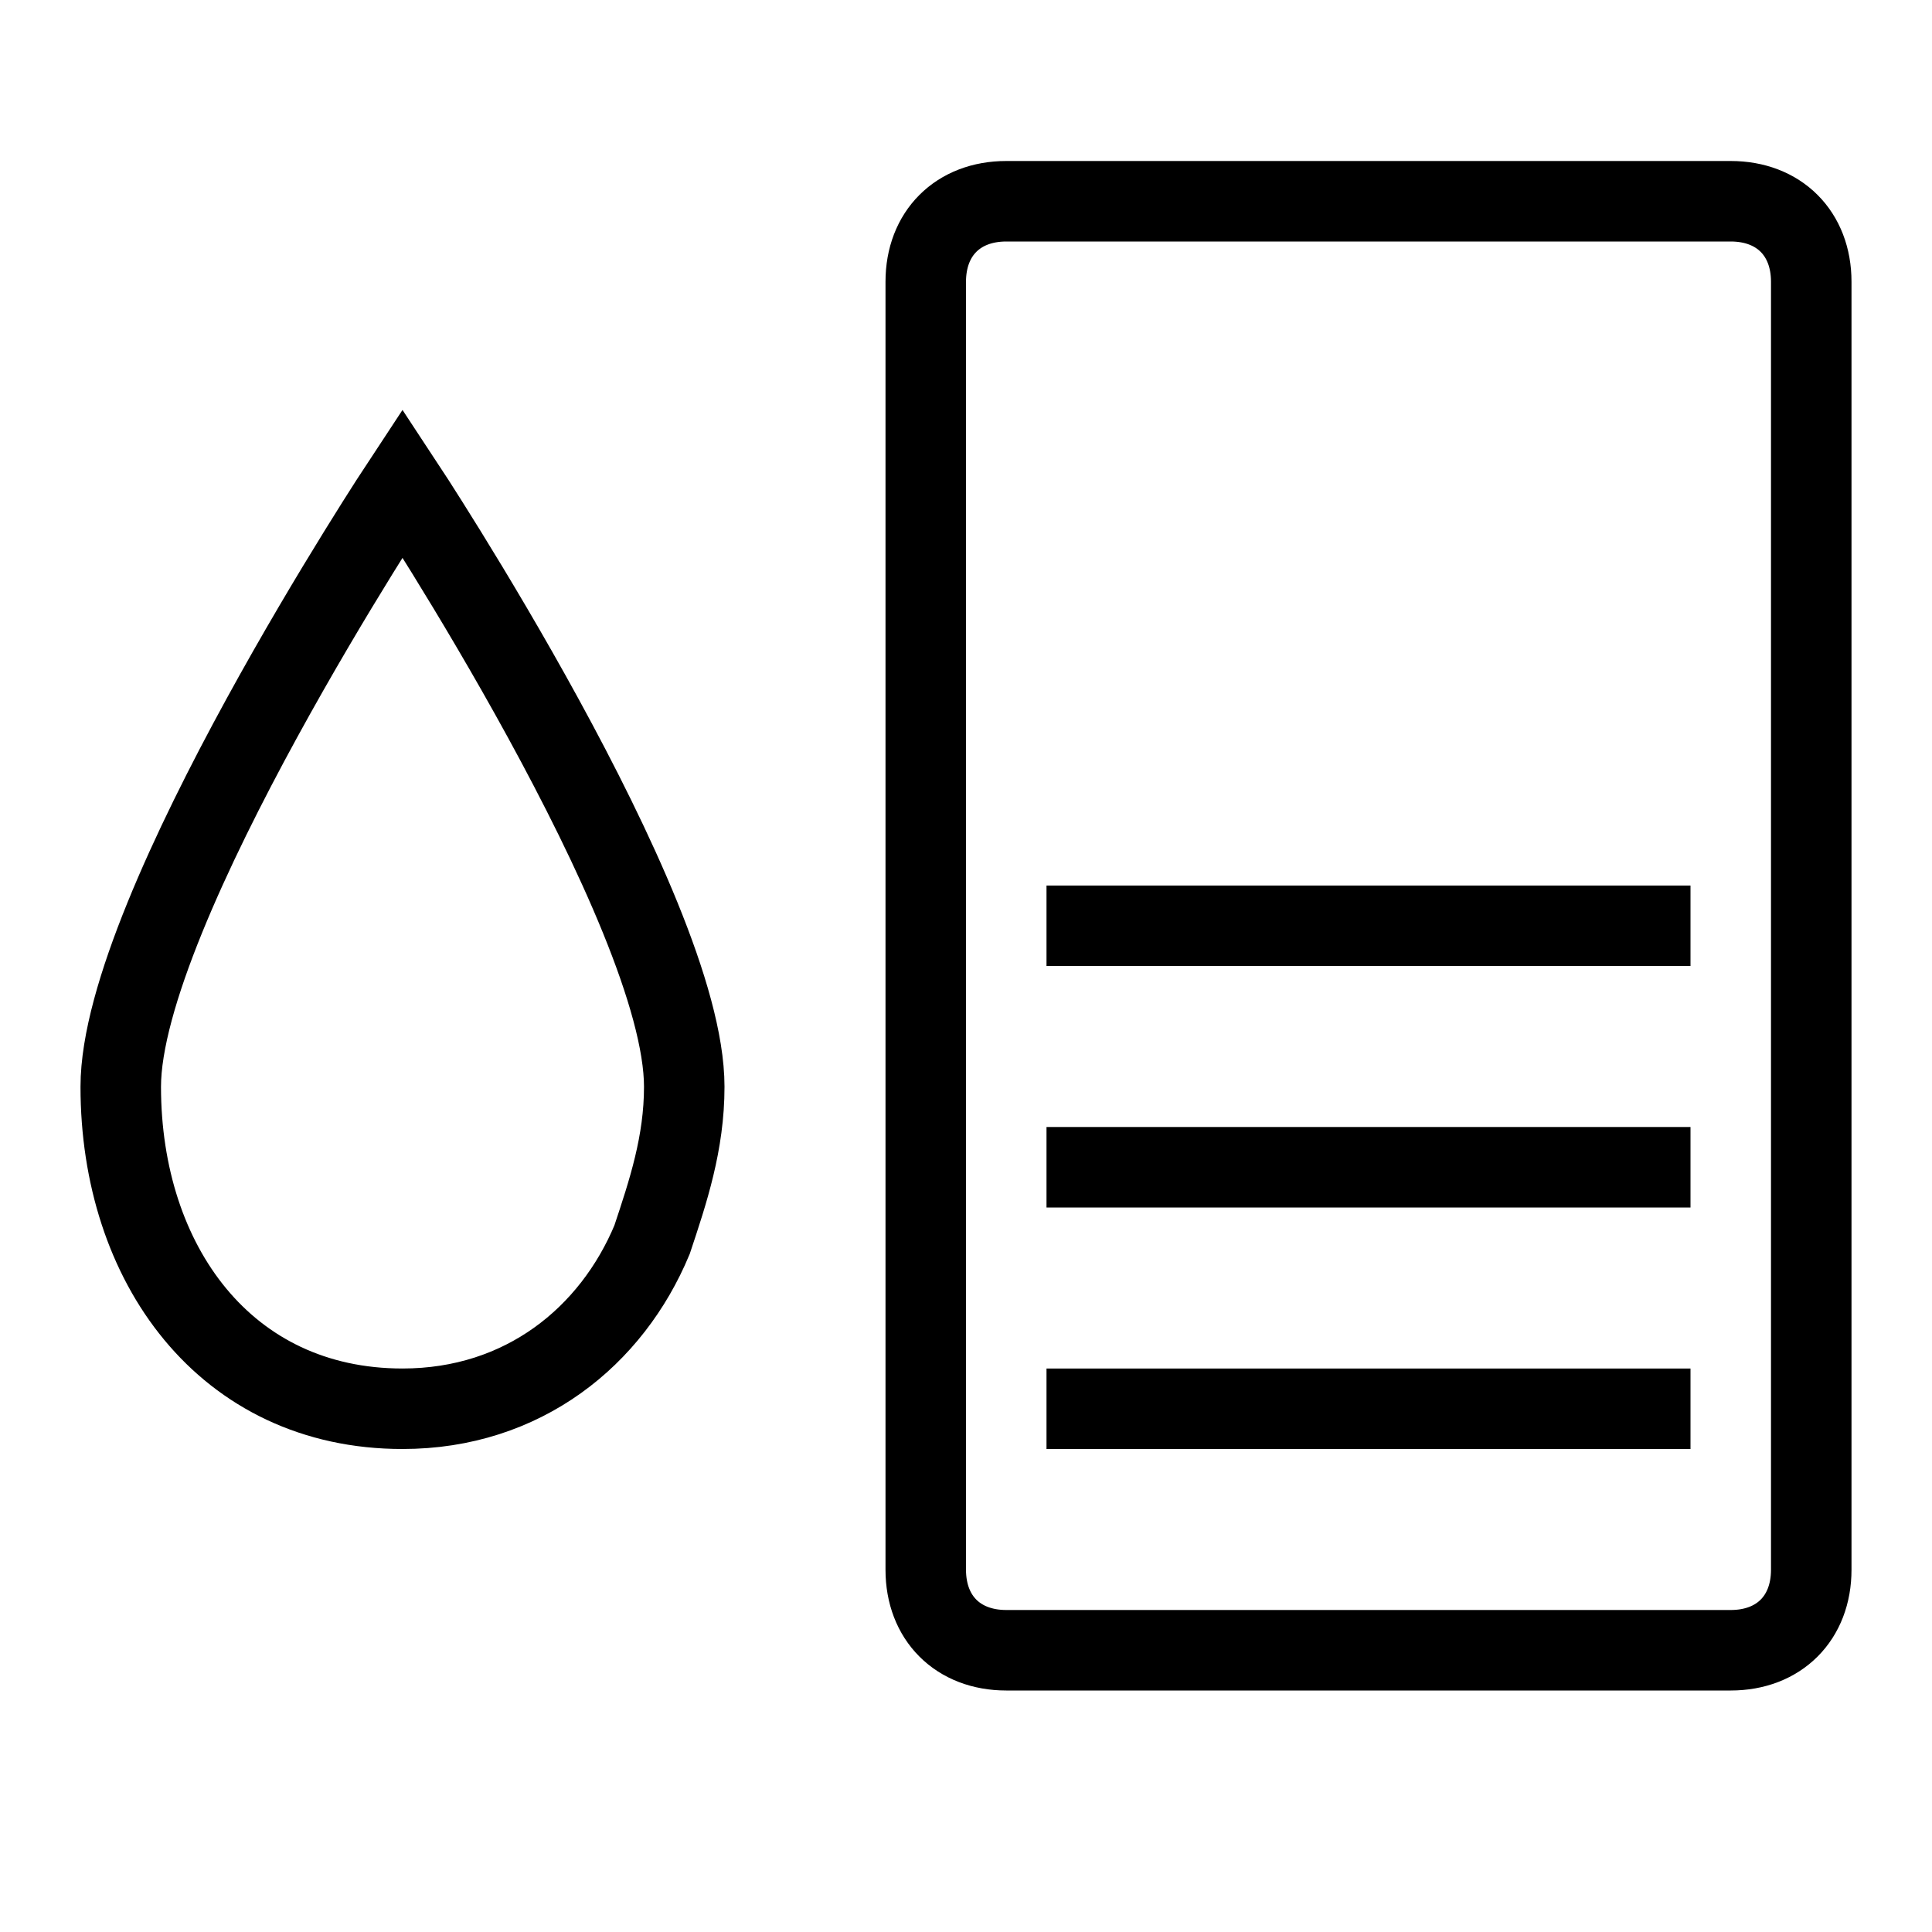 <svg width="24" height="24" viewBox="0 0 24 24" version="1.1" xmlns="http://www.w3.org/2000/svg">
    <title>
        fuel-tank-level-half-small
    </title>
    <path d="M11.5,3.5 L11.5,19.5 C11.5,20.1 11.9,20.5 12.5,20.5 L21.5,20.5 C22.1,20.5 22.5,20.1 22.5,19.5 L22.5,3.5 C22.5,2.9 22.1,2.5 21.5,2.5 L12.5,2.5 C11.9,2.5 11.5,2.9 11.5,3.5 Z M21,17.5 L13,17.5 L21,17.5 Z M21,14.5 L13,14.5 L21,14.5 Z M21,11.5 L13,11.5 L21,11.5 Z M8.1,15.4 C8.3,14.8 8.5,14.2 8.5,13.5 C8.5,11.3 5,6 5,6 C5,6 1.5,11.3 1.5,13.5 C1.5,15.7 2.8,17.5 5,17.5 C6.5,17.5 7.6,16.6 8.1,15.4 Z" stroke="currentColor" stroke-width="1" fill="none" fill-rule="evenodd"/>
</svg>
